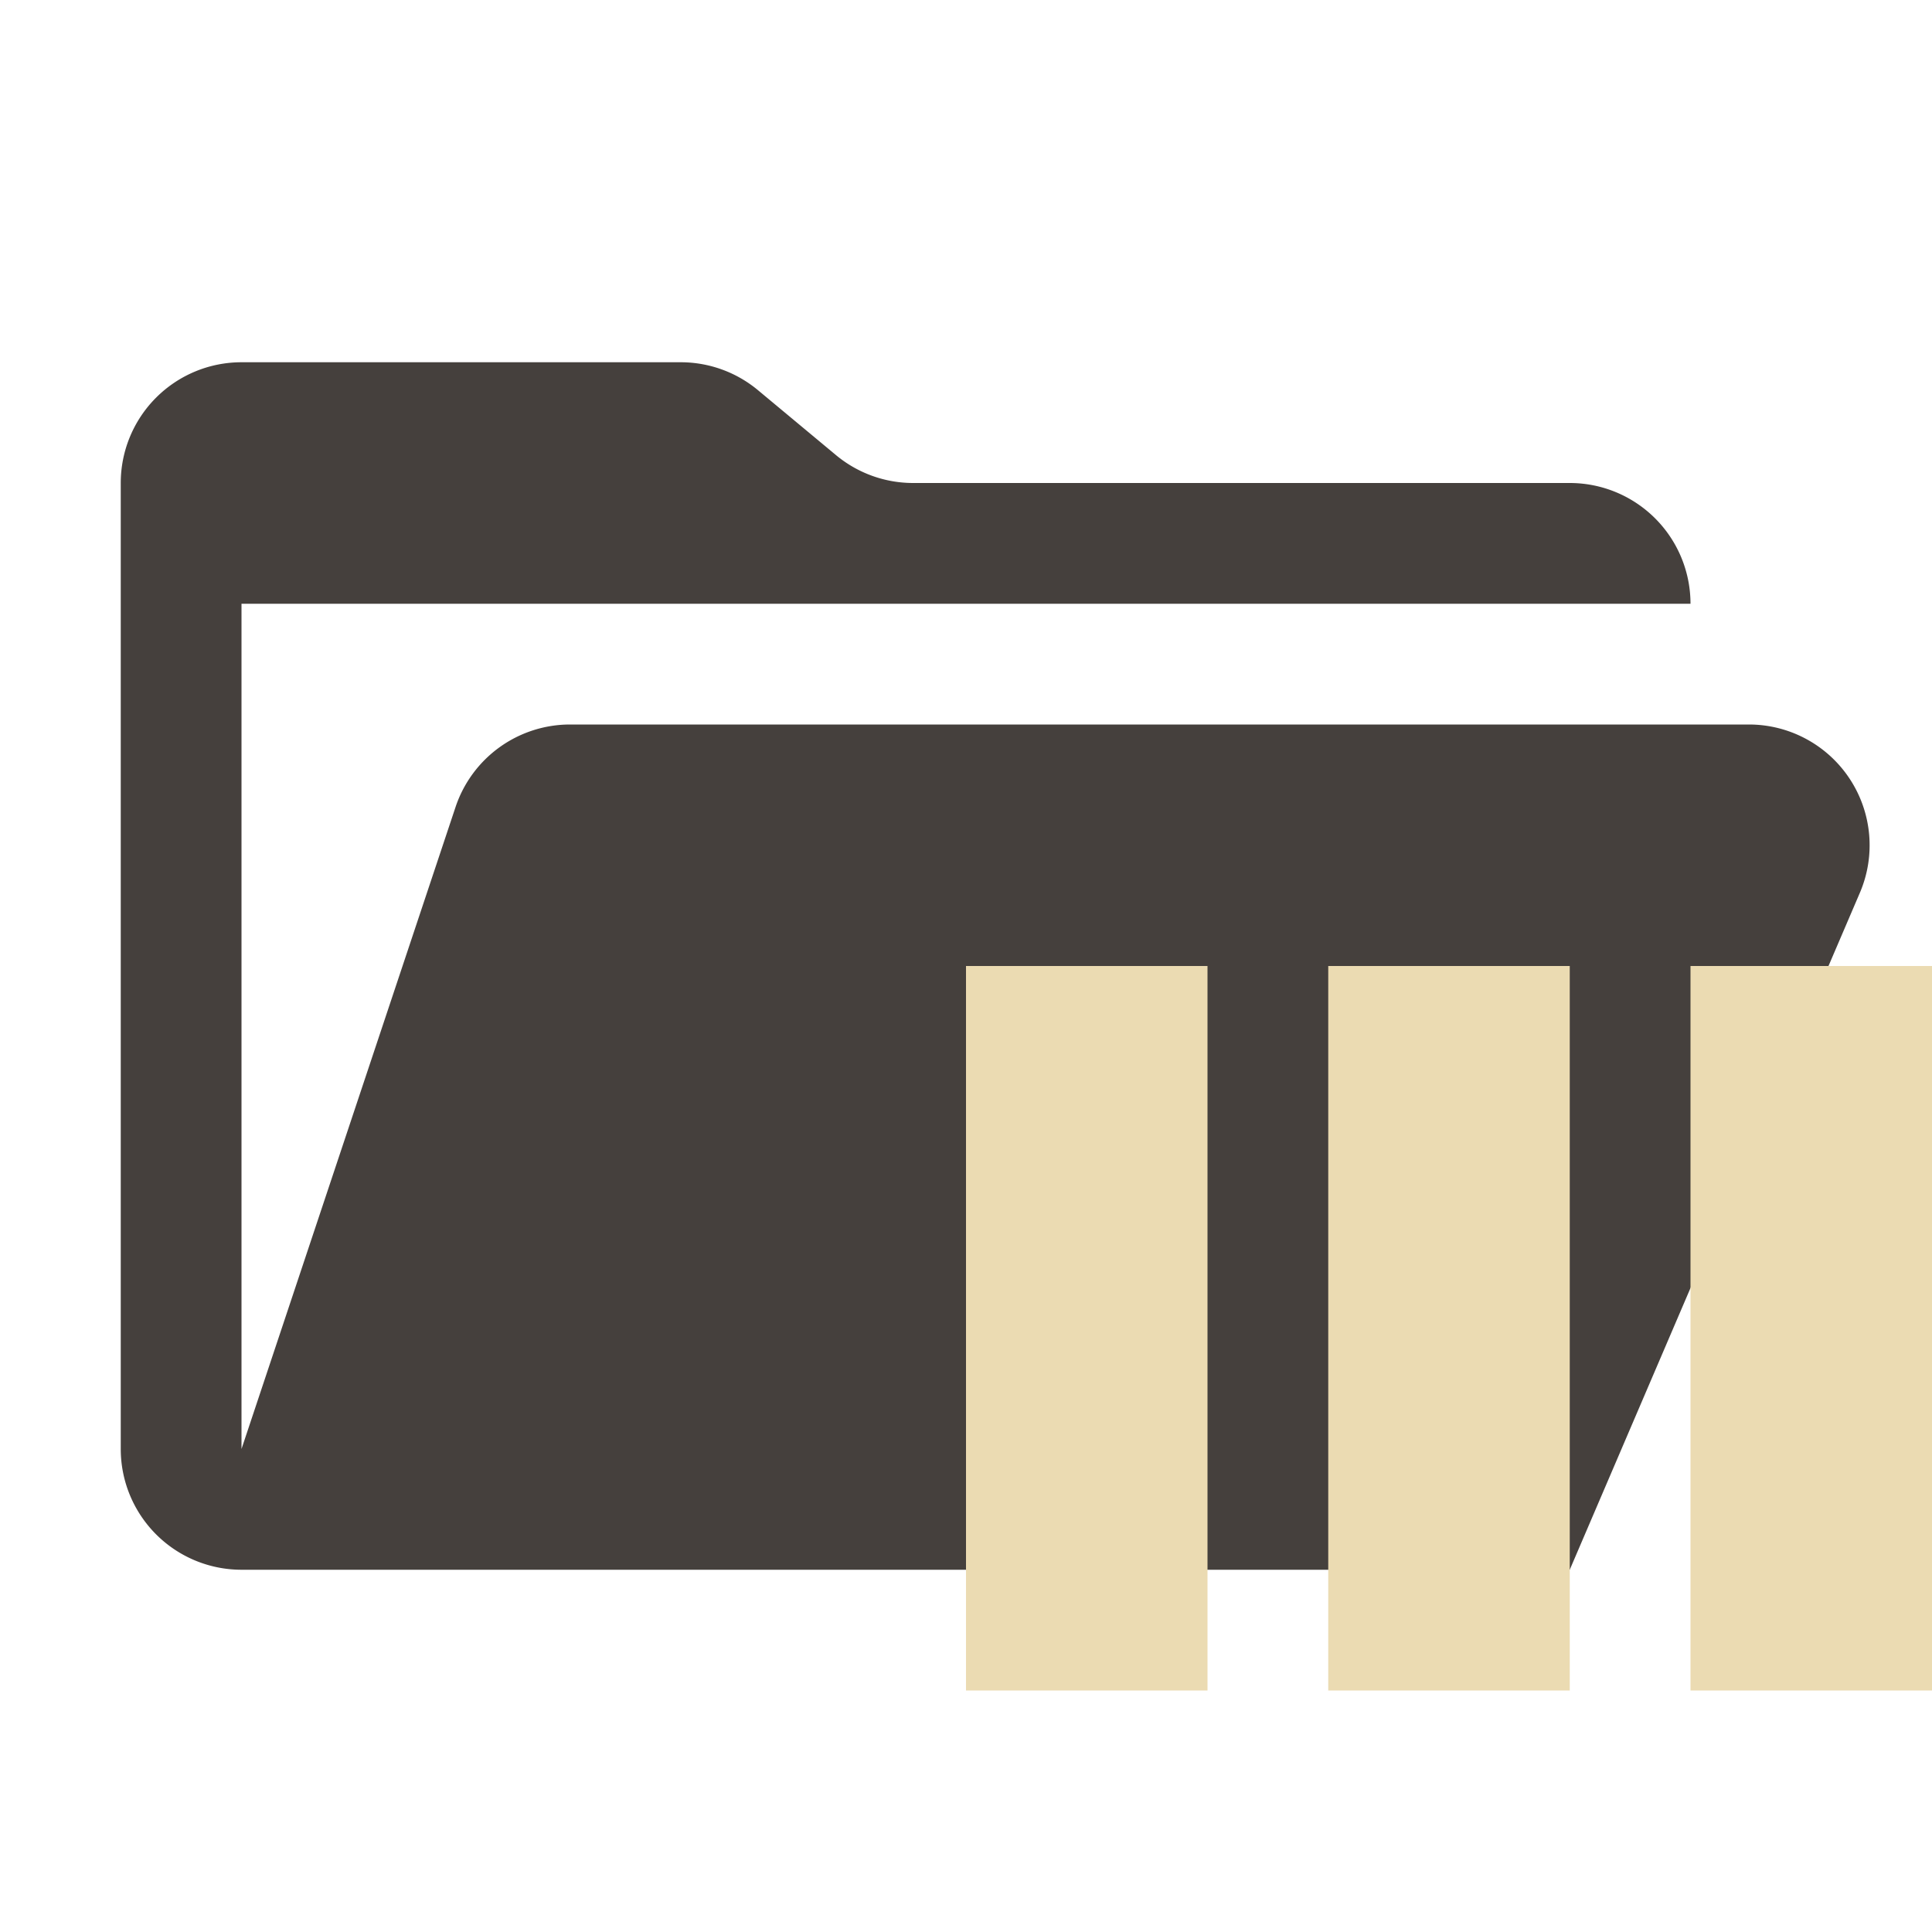 <svg xmlns="http://www.w3.org/2000/svg" viewBox="0 0 32 32">
  <path
    d="M28.967,12H9.442a2,2,0,0,0-1.897,1.368L4,24V10H28a2,2,0,0,0-2-2H15.124a2,2,0,0,1-1.28-.464L12.556,6.464A2,2,0,0,0,11.276,6H4A2,2,0,0,0,2,8V24a2,2,0,0,0,2,2H26l4.805-11.212A2,2,0,0,0,28.967,12Z"
    style="fill: #45403d;fill-rule: evenodd" />
  <g>
    <rect x="16" y="16" width="4" height="12" style="fill: #ebdbb2" />
    <rect x="22" y="16" width="4" height="12" style="fill: #ebdbb2" />
    <rect x="28" y="16" width="4" height="12" style="fill: #ebdbb2" />
  </g>
</svg>